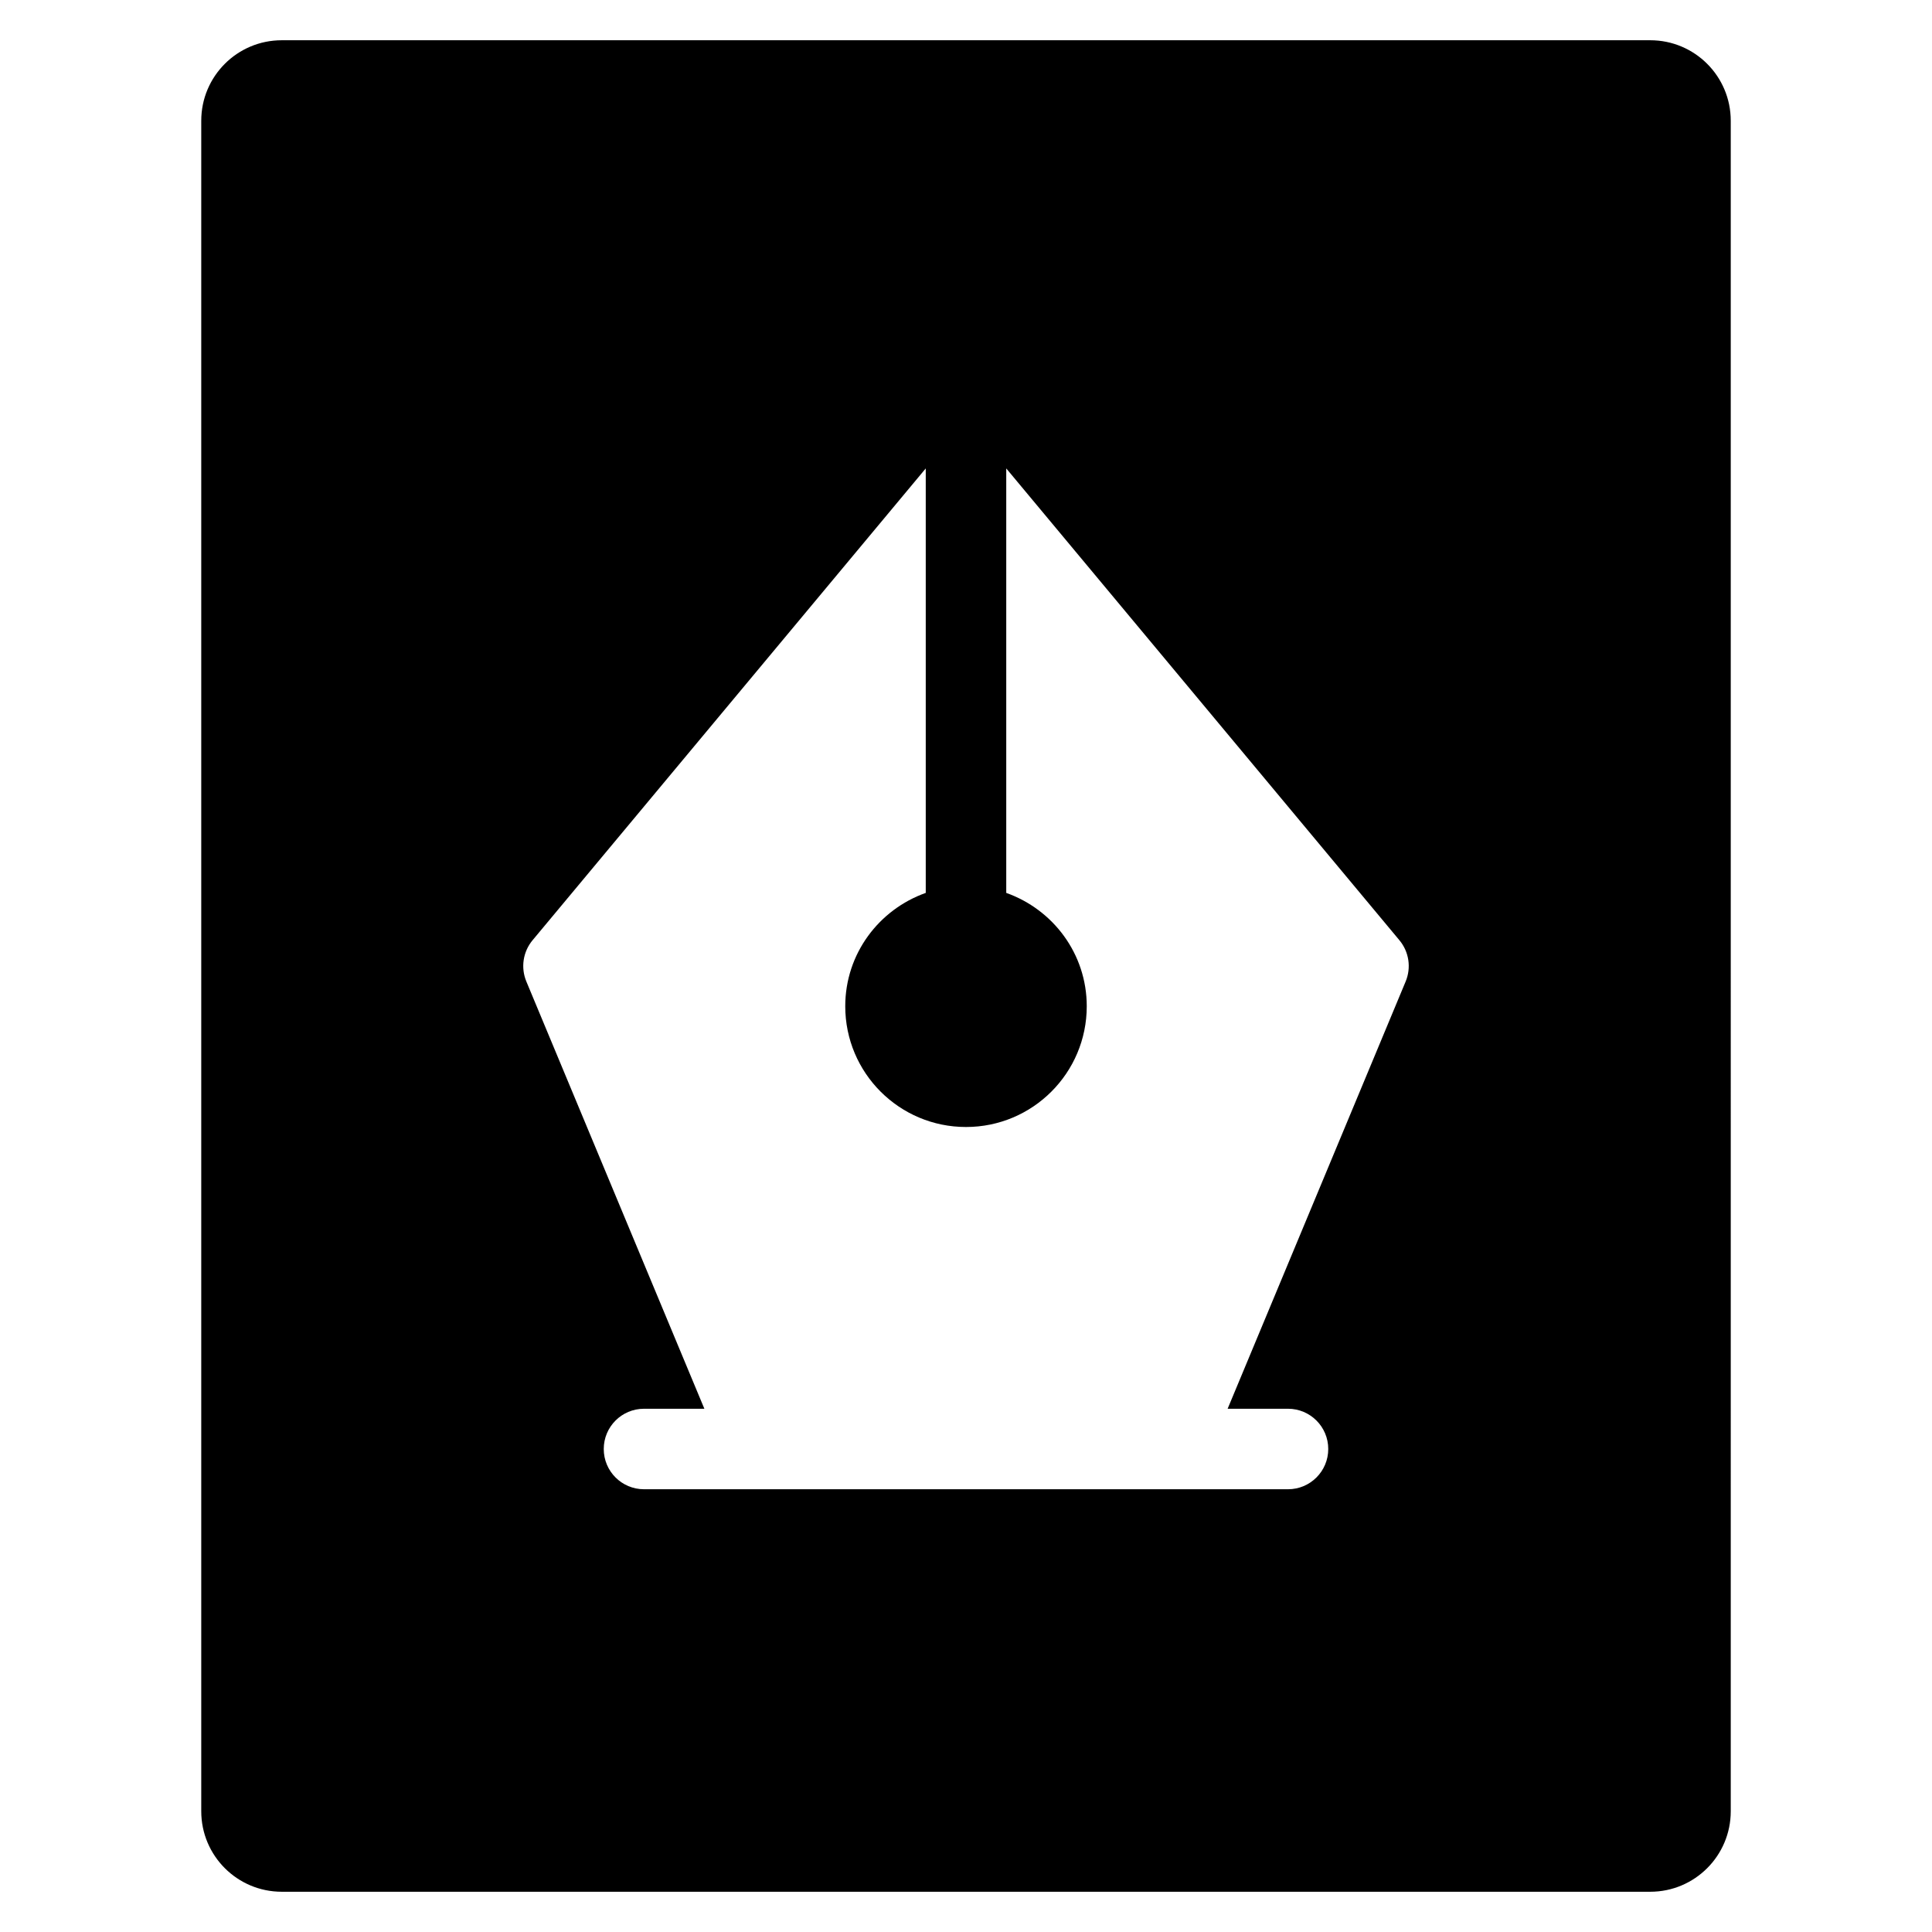 <?xml version="1.0" encoding="utf-8"?>
<!-- Generator: Adobe Illustrator 20.1.0, SVG Export Plug-In . SVG Version: 6.00 Build 0)  -->
<!DOCTYPE svg PUBLIC "-//W3C//DTD SVG 1.1//EN" "http://www.w3.org/Graphics/SVG/1.1/DTD/svg11.dtd">
<svg version="1.1" id="Layer_1" xmlns="http://www.w3.org/2000/svg" xmlns:xlink="http://www.w3.org/1999/xlink" x="0px" y="0px"
	 width="48px" height="48px" viewBox="0 0 48 48" enable-background="new 0 0 48 48" xml:space="preserve">
<path d="M5,45c0,1.105,0.895,2,2,2h34c1.105,0,2-0.895,2-2V3c0-1.105-0.895-2-2-2H7C5.895,1,5,1.895,5,3V45z M13.232,23.359
	L23,11.638v10.546c-1.163,0.413-2,1.512-2,2.816c0,1.657,1.343,3,3,3s3-1.343,3-3c0-1.304-0.837-2.403-2-2.816V11.638l9.768,11.722
	c0.239,0.286,0.298,0.682,0.155,1.025L30.5,35H32c0.552,0,1,0.447,1,1s-0.448,1-1,1H18.997c-0.002,0-0.004,0-0.005,0H16
	c-0.552,0-1-0.447-1-1s0.448-1,1-1h1.5l-4.423-10.615C12.934,24.041,12.993,23.646,13.232,23.359z"/>
</svg>
